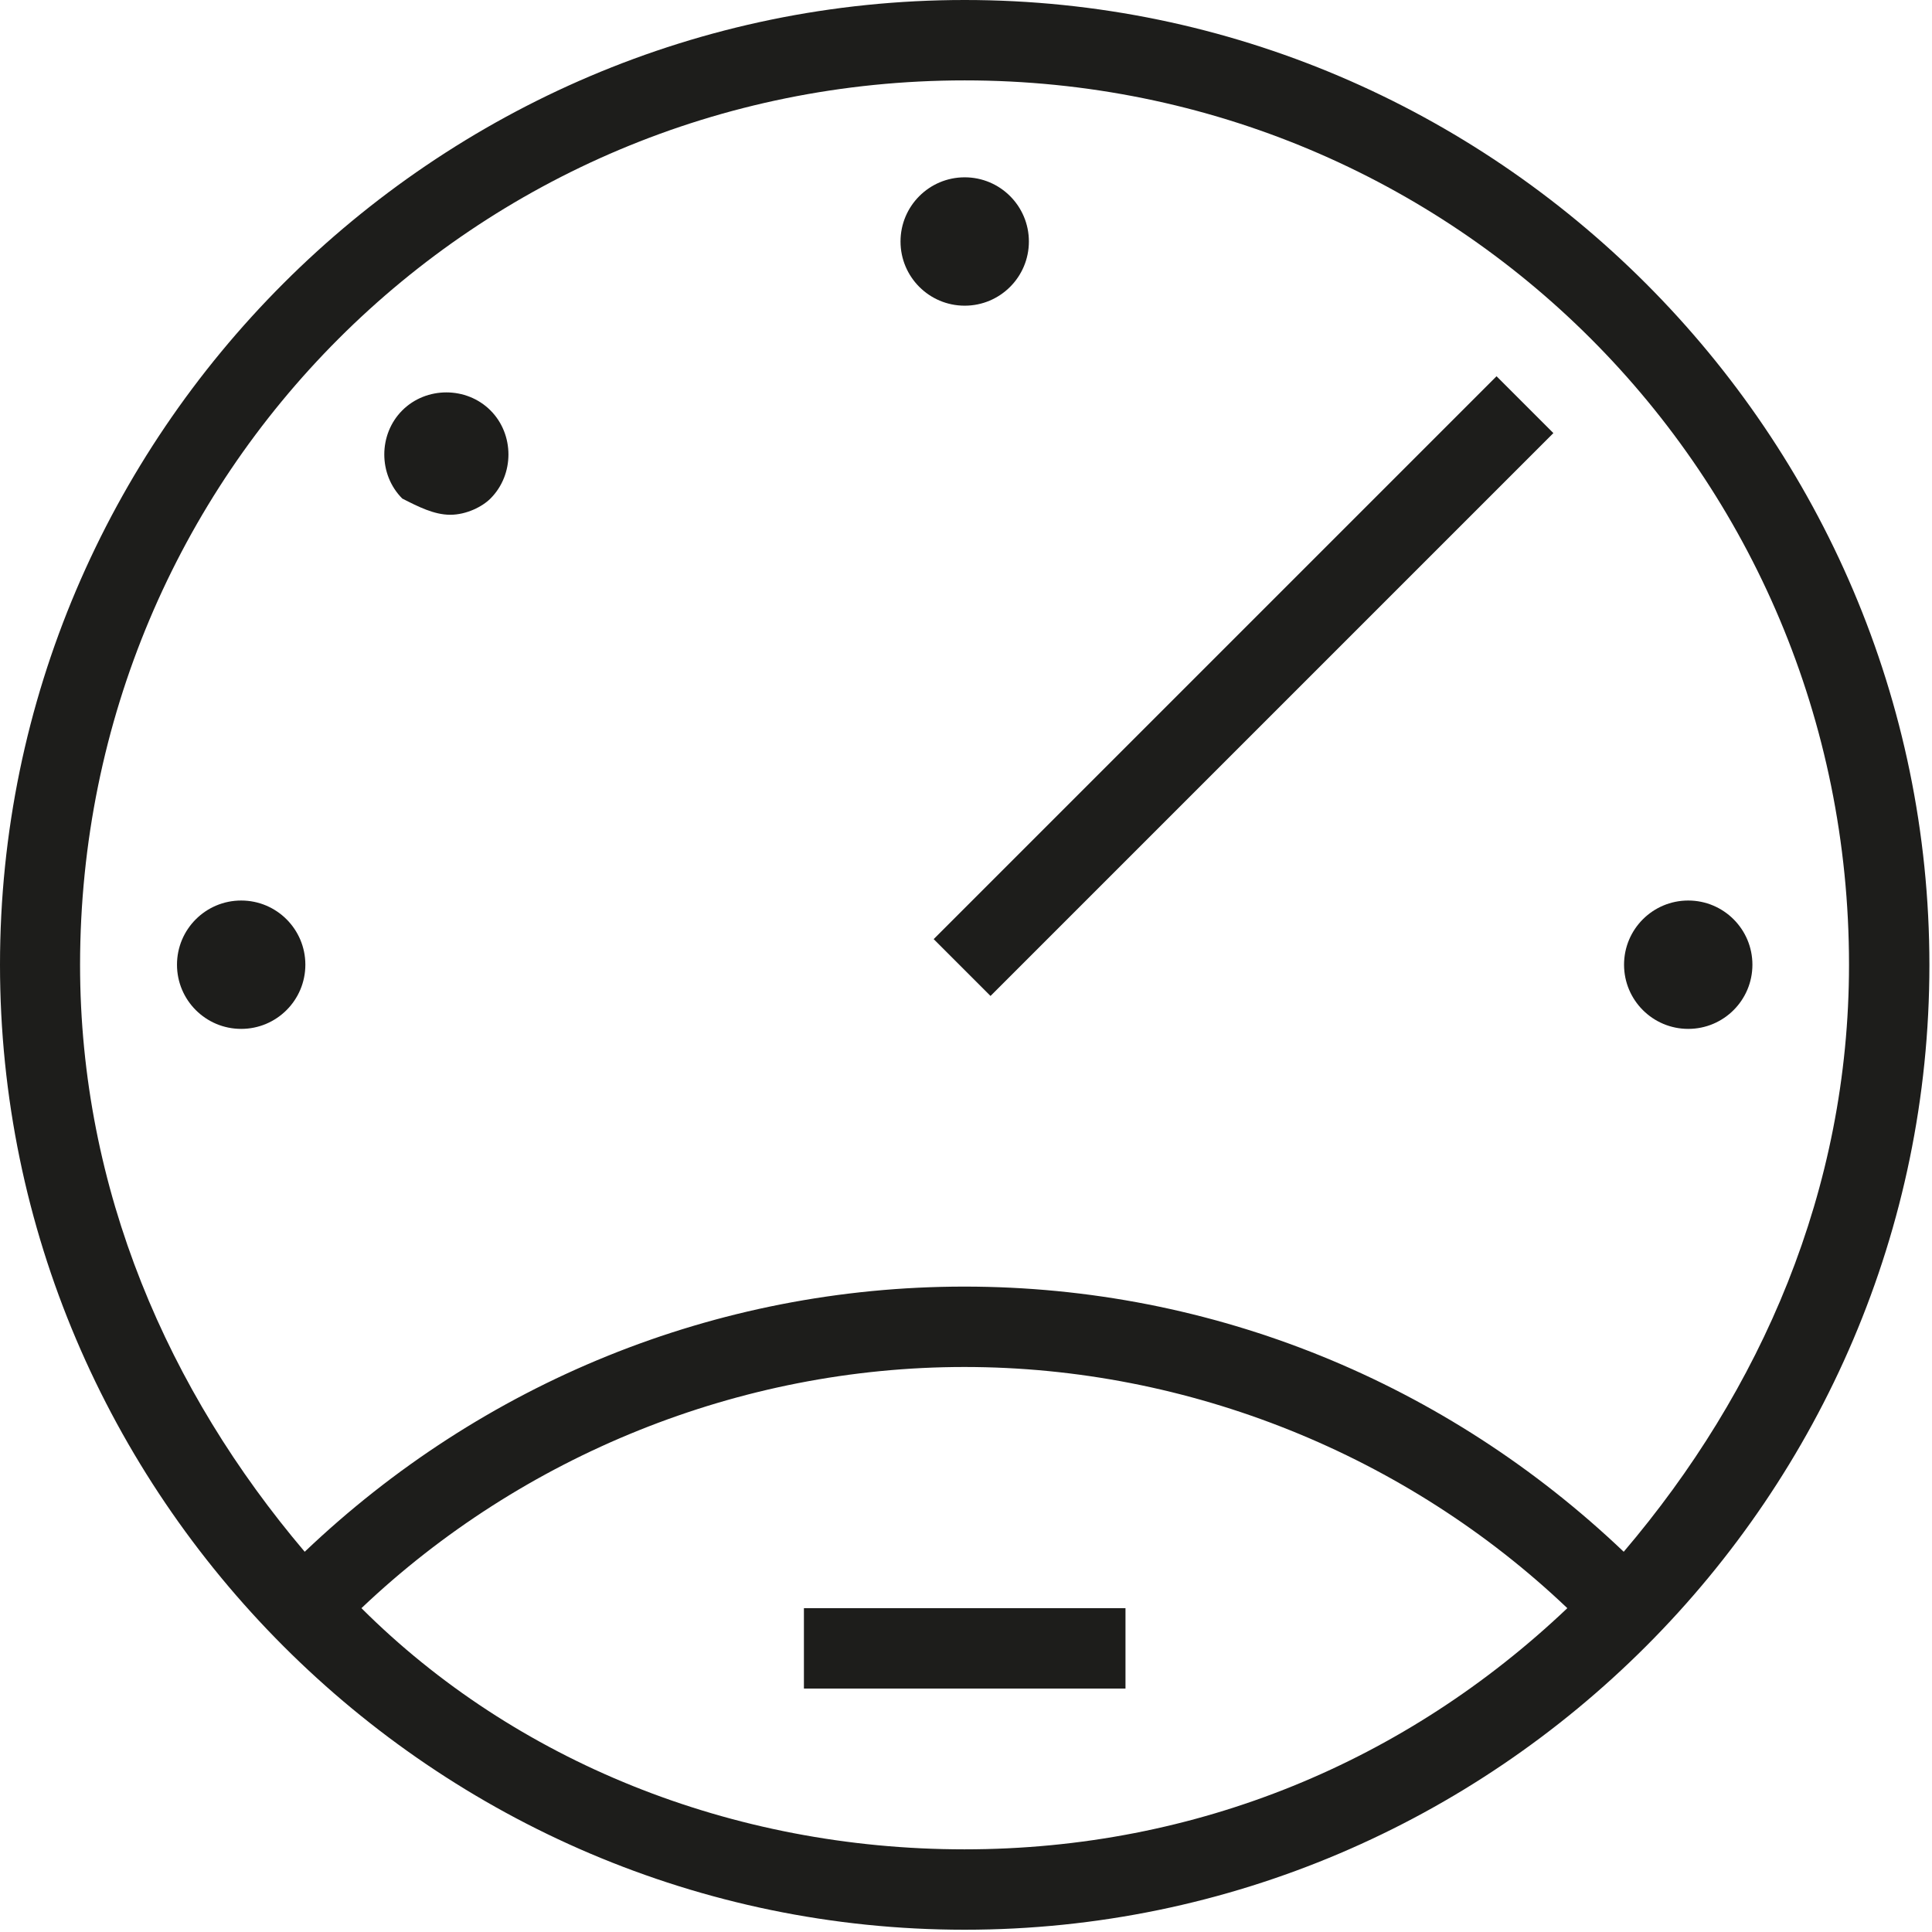 <svg version="1.2" xmlns="http://www.w3.org/2000/svg" xmlns:xlink="http://www.w3.org/1999/xlink" overflow="visible" preserveAspectRatio="none" viewBox="0 0 596 596" width="24" height="24"><g><g xmlns:default="http://www.w3.org/2000/svg">
	<path d="M297.6,0C133.9,0,0,134,0,297.6s133.9,297.7,297.6,297.7s297.6-134,297.6-297.6S461.3,0,297.6,0z M297.6,24.8   c151.3,0,272.8,121.5,272.8,272.8c0,69.5-27.2,131.4-69.5,181.1c-54.6-52-126.5-81.8-203.4-81.8s-148.9,29.8-203.5,81.8   C52,429.2,24.7,367.1,24.7,297.6C24.8,146.4,146.3,24.8,297.6,24.8z M111.5,496.1c49.6-47.1,116.6-74.4,186-74.4   s136.4,27.2,186,74.4c-49.6,47.1-114.1,74.4-186,74.4S158.7,543.2,111.5,496.1z" style="fill: rgb(29, 29, 27);" vector-effect="non-scaling-stroke"/>
	<rect x="260.7" y="199.3" transform="matrix(-0.707 0.707 -0.707 -0.707 804.42 90.193)" width="245.6" height="24.8" style="fill: rgb(29, 29, 27);" vector-effect="non-scaling-stroke"/>
	<circle cx="297.6" cy="74.5" r="19.8" style="fill: rgb(29, 29, 27);" vector-effect="non-scaling-stroke"/>
	<circle cx="74.4" cy="297.6" r="19.8" style="fill: rgb(29, 29, 27);" vector-effect="non-scaling-stroke"/>
	<circle cx="520.8" cy="297.6" r="19.8" style="fill: rgb(29, 29, 27);" vector-effect="non-scaling-stroke"/>
	<path d="M138.9,158.8c5,0,9.9-2.5,12.4-5c7.4-7.4,7.4-19.8,0-27.2c-7.4-7.4-19.8-7.4-27.2,0c-7.4,7.4-7.4,19.8,0,27.2   C129,156.3,133.9,158.8,138.9,158.8z" style="fill: rgb(29, 29, 27);" vector-effect="non-scaling-stroke"/>
	<rect x="248" y="496.1" width="99.2" height="24.8" style="fill: rgb(29, 29, 27);" vector-effect="non-scaling-stroke"/>
</g></g></svg>